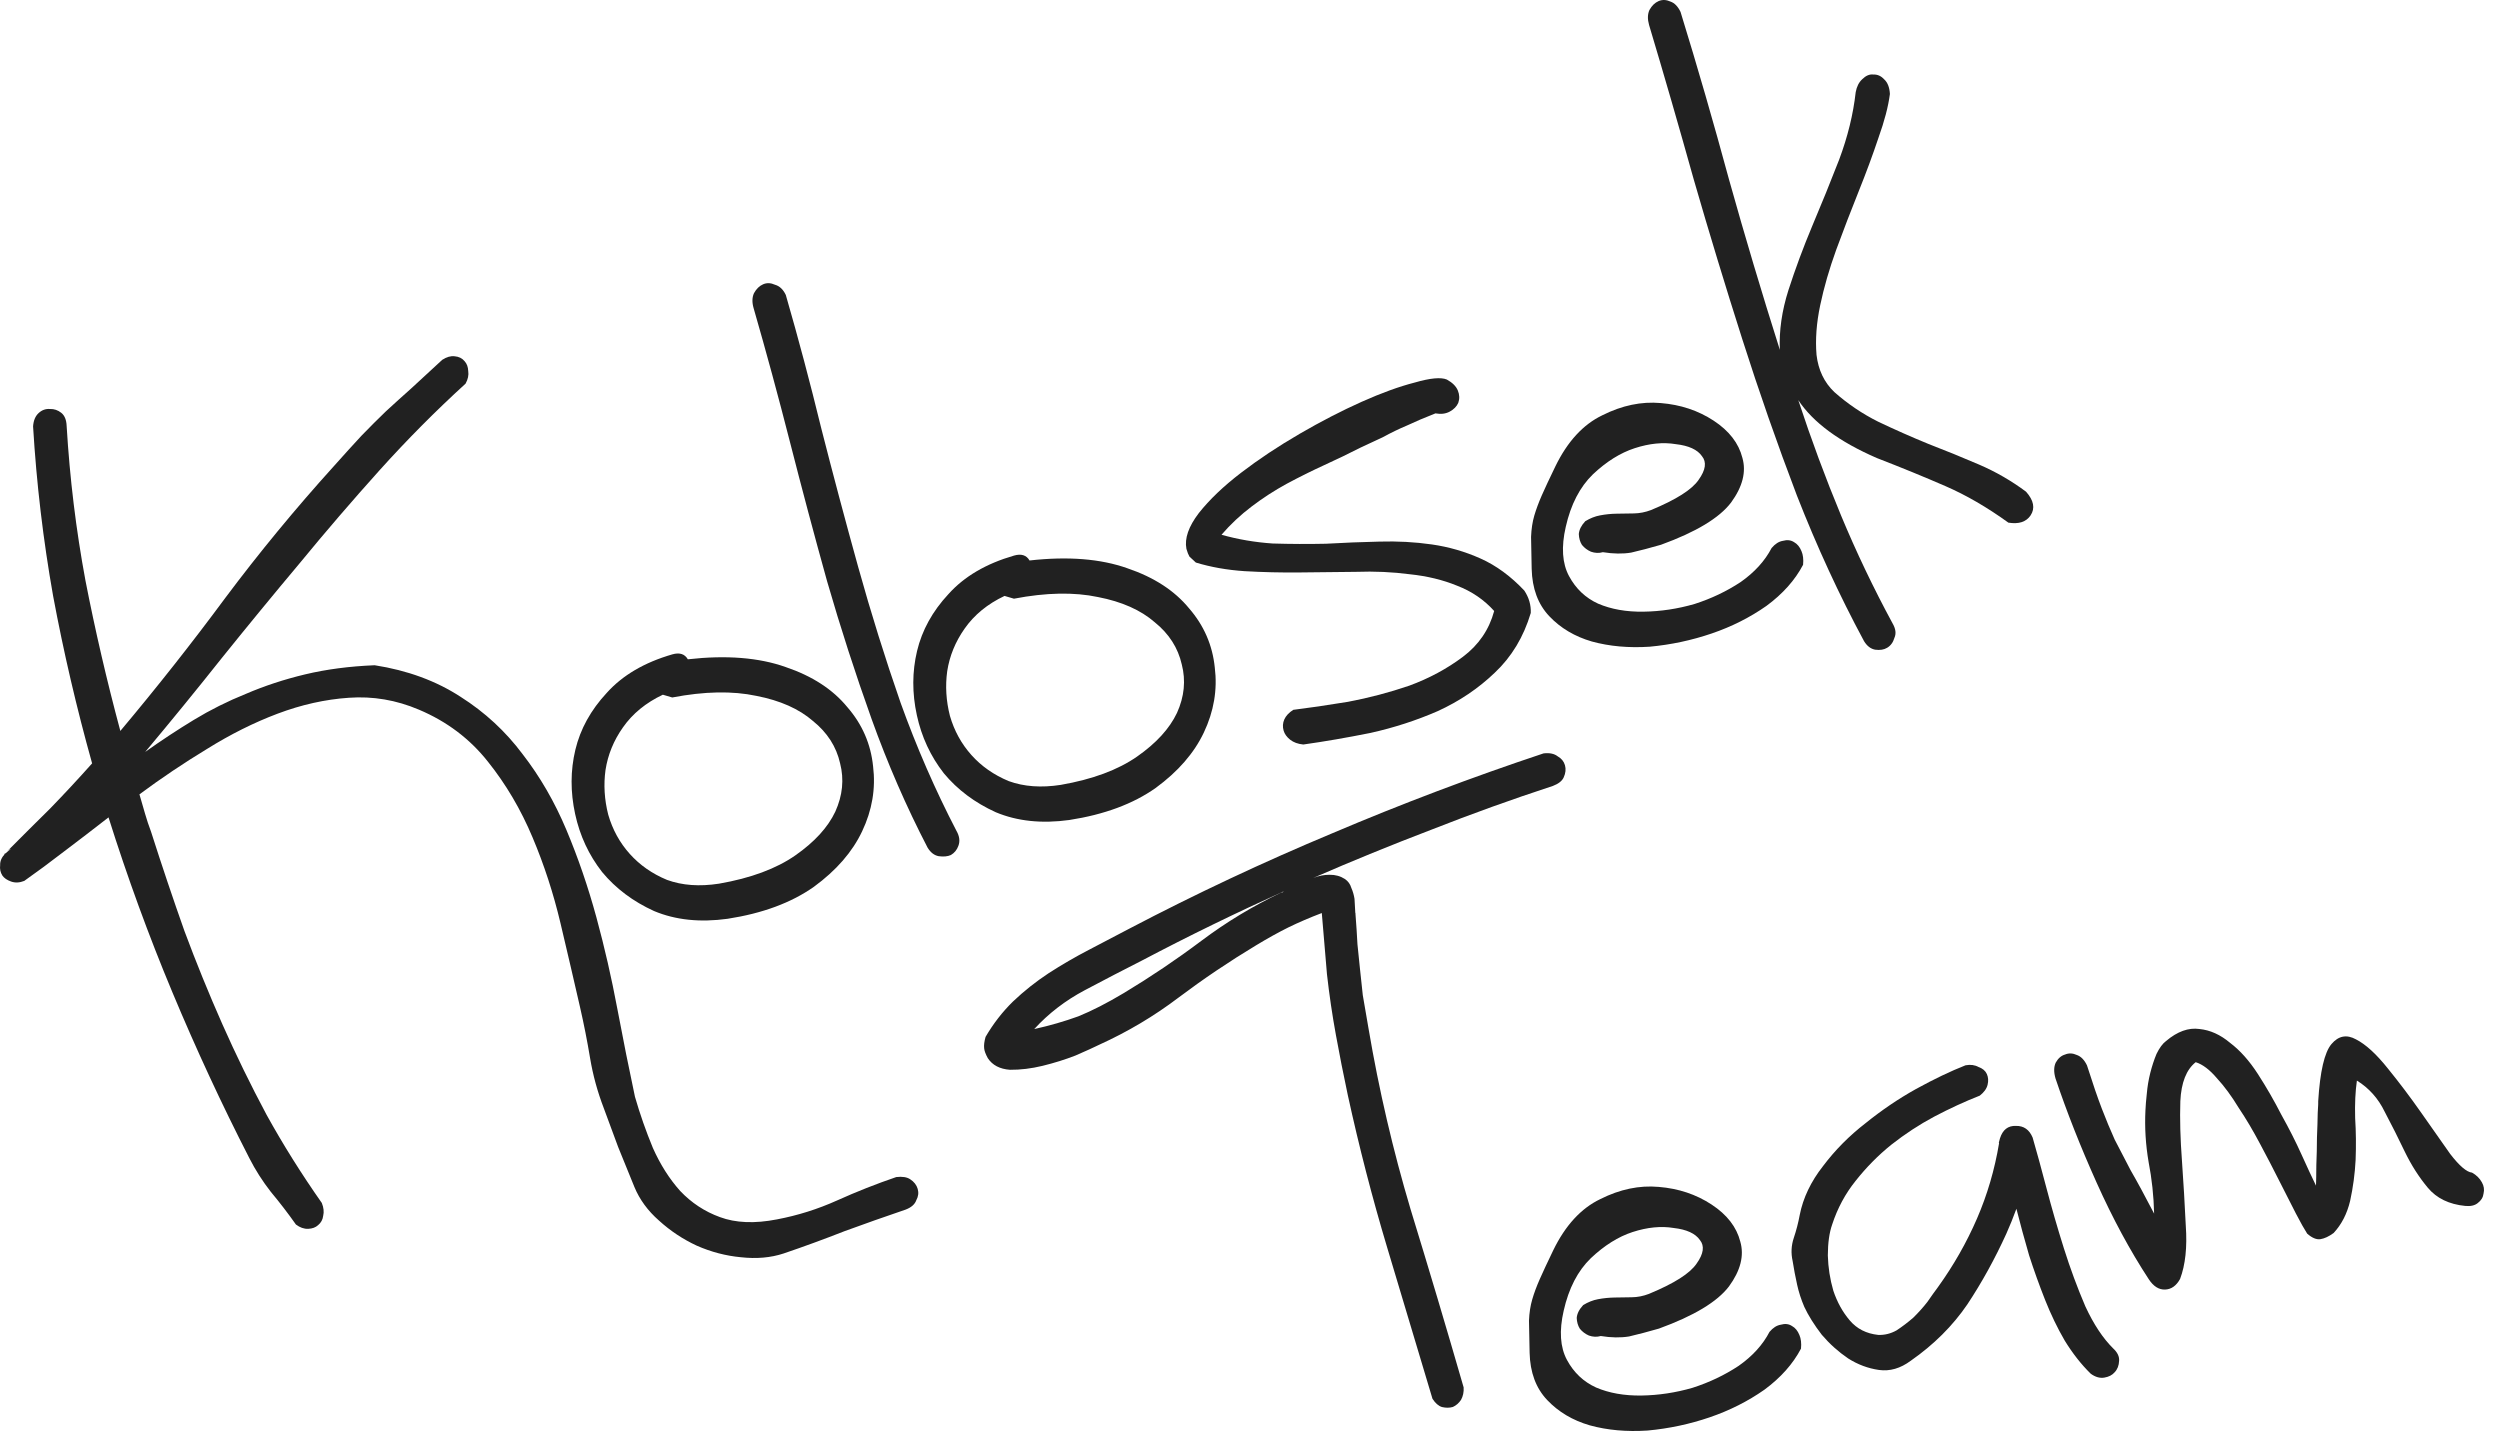 <svg width="103" height="59" viewBox="0 0 103 59" fill="none" xmlns="http://www.w3.org/2000/svg">
<path d="M18.221 14.824C18.402 14.707 18.571 14.659 18.727 14.678C18.903 14.692 19.041 14.759 19.141 14.881C19.235 14.983 19.285 15.119 19.291 15.289C19.317 15.454 19.281 15.626 19.182 15.805C17.939 16.939 16.756 18.131 15.633 19.38C14.51 20.63 13.415 21.904 12.349 23.202C11.277 24.48 10.211 25.778 9.151 27.095C8.11 28.407 7.054 29.702 5.982 30.98C6.642 30.51 7.311 30.069 7.988 29.658C8.665 29.247 9.379 28.89 10.131 28.587C10.896 28.258 11.711 27.99 12.577 27.783C13.442 27.576 14.395 27.451 15.437 27.408C16.789 27.619 17.968 28.053 18.975 28.708C19.977 29.344 20.828 30.13 21.529 31.068C22.25 31.999 22.853 33.041 23.336 34.192C23.819 35.343 24.232 36.546 24.574 37.803C24.91 39.04 25.196 40.291 25.433 41.556C25.675 42.841 25.918 44.051 26.16 45.186C26.366 45.901 26.613 46.604 26.899 47.296C27.205 47.982 27.58 48.572 28.024 49.068C28.488 49.557 29.033 49.916 29.659 50.144C30.309 50.386 31.093 50.418 32.009 50.239C32.866 50.077 33.694 49.816 34.494 49.456C35.293 49.096 36.104 48.776 36.926 48.495C37.176 48.466 37.368 48.496 37.502 48.587C37.661 48.691 37.763 48.823 37.809 48.982C37.855 49.141 37.836 49.297 37.751 49.45C37.692 49.618 37.546 49.746 37.314 49.835C36.472 50.121 35.632 50.418 34.796 50.724C33.965 51.05 33.129 51.357 32.286 51.643C31.756 51.818 31.169 51.87 30.524 51.798C29.905 51.74 29.3 51.582 28.708 51.322C28.137 51.057 27.618 50.713 27.151 50.288C26.69 49.884 26.352 49.422 26.137 48.903C25.911 48.345 25.688 47.796 25.468 47.258C25.273 46.733 25.076 46.199 24.875 45.654C24.615 44.977 24.427 44.289 24.311 43.591C24.195 42.893 24.057 42.191 23.895 41.484C23.651 40.415 23.383 39.266 23.093 38.038C22.802 36.809 22.418 35.63 21.94 34.498C21.457 33.347 20.845 32.309 20.104 31.383C19.357 30.437 18.408 29.722 17.257 29.237C16.324 28.84 15.363 28.677 14.372 28.748C13.402 28.814 12.422 29.032 11.432 29.405C10.462 29.771 9.494 30.255 8.528 30.857C7.576 31.434 6.649 32.057 5.745 32.727C5.825 33.005 5.903 33.273 5.978 33.531C6.046 33.769 6.128 34.014 6.223 34.267C6.67 35.665 7.128 37.028 7.598 38.355C8.082 39.656 8.603 40.936 9.16 42.195C9.718 43.453 10.325 44.698 10.982 45.928C11.658 47.152 12.417 48.363 13.258 49.561C13.336 49.754 13.355 49.931 13.315 50.093C13.296 50.25 13.226 50.378 13.104 50.477C13.002 50.571 12.866 50.621 12.695 50.628C12.525 50.634 12.357 50.575 12.192 50.45C11.864 49.986 11.52 49.537 11.158 49.104C10.816 48.665 10.52 48.202 10.272 47.714C9.138 45.504 8.082 43.227 7.104 40.886C6.125 38.544 5.248 36.141 4.471 33.676C3.856 34.155 3.249 34.621 2.648 35.074C2.068 35.522 1.518 35.928 1 36.293C0.807 36.37 0.627 36.379 0.459 36.32C0.291 36.261 0.171 36.178 0.096 36.07C0.017 35.943 -0.014 35.801 0.006 35.645C-0.001 35.474 0.071 35.314 0.221 35.163L0.455 34.966C0.415 34.978 0.361 35.015 0.293 35.077C0.893 34.474 1.486 33.883 2.072 33.305C2.652 32.707 3.226 32.089 3.795 31.451C3.155 29.162 2.62 26.865 2.189 24.558C1.779 22.246 1.503 19.916 1.363 17.569C1.379 17.327 1.455 17.144 1.591 17.019C1.727 16.893 1.883 16.837 2.059 16.851C2.229 16.845 2.384 16.897 2.523 17.007C2.663 17.117 2.737 17.3 2.746 17.556C2.875 19.713 3.133 21.833 3.52 23.915C3.921 25.972 4.4 28.038 4.958 30.115C6.462 28.324 7.903 26.499 9.279 24.638C10.676 22.771 12.165 20.964 13.746 19.216C14.185 18.723 14.568 18.301 14.896 17.948C15.244 17.589 15.578 17.256 15.898 16.948C16.238 16.635 16.587 16.319 16.947 15.999C17.32 15.655 17.745 15.263 18.221 14.824ZM0.221 35.163C0.207 35.188 0.19 35.204 0.17 35.21C0.17 35.21 0.177 35.197 0.192 35.171L0.221 35.163Z" fill="#212121"/>
<path d="M27.7 26.96C27.997 26.874 28.211 26.942 28.339 27.163C29.922 26.984 31.266 27.091 32.368 27.482C33.465 27.853 34.313 28.404 34.911 29.135C35.524 29.84 35.877 30.652 35.971 31.571C36.084 32.485 35.934 33.378 35.519 34.251C35.119 35.098 34.457 35.86 33.534 36.535C32.605 37.191 31.419 37.631 29.978 37.854C28.84 38.011 27.831 37.905 26.95 37.536C26.082 37.141 25.368 36.605 24.807 35.928C24.259 35.226 23.889 34.43 23.696 33.539C23.498 32.628 23.501 31.745 23.705 30.89C23.91 30.035 24.34 29.255 24.997 28.548C25.647 27.823 26.548 27.293 27.7 26.96ZM27.309 28.622C26.609 28.954 26.061 29.402 25.665 29.969C25.284 30.509 25.044 31.095 24.947 31.725C24.864 32.33 24.901 32.943 25.059 33.564C25.237 34.18 25.532 34.718 25.946 35.18C26.359 35.641 26.871 35.999 27.482 36.252C28.107 36.48 28.821 36.532 29.624 36.407C30.935 36.179 31.984 35.789 32.772 35.239C33.559 34.689 34.107 34.09 34.414 33.441C34.716 32.773 34.782 32.109 34.612 31.448C34.457 30.761 34.084 30.18 33.495 29.706C32.92 29.205 32.143 28.86 31.163 28.67C30.177 28.46 29.022 28.482 27.697 28.736L27.309 28.622Z" fill="#212121"/>
<path d="M31.049 12.697C30.98 12.459 30.985 12.253 31.064 12.079C31.163 11.9 31.288 11.778 31.442 11.712C31.595 11.646 31.758 11.653 31.931 11.732C32.119 11.785 32.267 11.925 32.375 12.152C32.892 13.939 33.38 15.777 33.841 17.666C34.321 19.549 34.826 21.447 35.357 23.359C35.883 25.25 36.465 27.115 37.104 28.953C37.763 30.784 38.529 32.542 39.403 34.225C39.531 34.447 39.559 34.654 39.486 34.847C39.426 35.015 39.323 35.141 39.176 35.227C39.043 35.287 38.875 35.303 38.674 35.275C38.492 35.242 38.34 35.124 38.217 34.923C37.343 33.24 36.574 31.472 35.909 29.621C35.239 27.749 34.629 25.86 34.078 23.954C33.546 22.043 33.038 20.135 32.552 18.232C32.066 16.329 31.565 14.484 31.049 12.697Z" fill="#212121"/>
<path d="M41.778 22.89C42.076 22.804 42.289 22.871 42.417 23.092C44.001 22.914 45.344 23.021 46.447 23.412C47.543 23.783 48.391 24.334 48.99 25.064C49.602 25.769 49.955 26.581 50.049 27.501C50.163 28.415 50.012 29.308 49.598 30.181C49.197 31.028 48.535 31.79 47.612 32.465C46.683 33.121 45.498 33.561 44.056 33.784C42.918 33.941 41.909 33.834 41.028 33.465C40.161 33.071 39.446 32.535 38.885 31.858C38.338 31.156 37.968 30.359 37.775 29.469C37.576 28.558 37.579 27.675 37.783 26.82C37.988 25.965 38.418 25.184 39.075 24.478C39.725 23.752 40.626 23.223 41.778 22.89ZM41.387 24.552C40.687 24.883 40.139 25.332 39.743 25.898C39.362 26.439 39.122 27.024 39.025 27.655C38.942 28.26 38.979 28.873 39.137 29.494C39.315 30.11 39.611 30.648 40.024 31.109C40.437 31.571 40.949 31.928 41.56 32.182C42.185 32.41 42.9 32.462 43.703 32.337C45.013 32.109 46.062 31.719 46.85 31.169C47.637 30.619 48.185 30.019 48.492 29.371C48.794 28.703 48.86 28.038 48.69 27.378C48.535 26.691 48.163 26.11 47.573 25.635C46.998 25.134 46.221 24.789 45.241 24.599C44.255 24.39 43.1 24.412 41.775 24.666L41.387 24.552Z" fill="#212121"/>
<path d="M59.61 15.637C59.84 15.764 59.991 15.914 60.062 16.087C60.134 16.26 60.14 16.43 60.081 16.598C60.016 16.745 59.9 16.865 59.733 16.956C59.566 17.048 59.369 17.073 59.141 17.031C58.716 17.197 58.323 17.364 57.963 17.533C57.637 17.67 57.307 17.83 56.973 18.013C56.633 18.175 56.329 18.317 56.063 18.437C55.575 18.686 55.075 18.927 54.562 19.161C54.049 19.396 53.532 19.653 53.01 19.933C52.509 20.207 52.028 20.518 51.57 20.866C51.111 21.213 50.696 21.602 50.326 22.032C51.005 22.223 51.706 22.343 52.43 22.392C53.168 22.415 53.901 22.418 54.627 22.402C55.368 22.36 56.102 22.33 56.829 22.314C57.575 22.292 58.297 22.331 58.992 22.431C59.688 22.531 60.357 22.724 61 23.012C61.642 23.299 62.243 23.739 62.801 24.331C62.992 24.619 63.081 24.927 63.068 25.254C62.773 26.242 62.279 27.063 61.585 27.715C60.911 28.362 60.128 28.89 59.235 29.298C58.356 29.681 57.432 29.981 56.462 30.197C55.486 30.393 54.564 30.552 53.696 30.674C53.474 30.652 53.294 30.586 53.154 30.476C53.015 30.365 52.925 30.241 52.885 30.102C52.839 29.943 52.848 29.79 52.913 29.642C52.978 29.494 53.101 29.362 53.282 29.245C53.926 29.166 54.68 29.056 55.542 28.914C56.399 28.752 57.239 28.531 58.061 28.25C58.878 27.95 59.613 27.554 60.267 27.064C60.922 26.573 61.352 25.943 61.56 25.173C61.147 24.712 60.638 24.364 60.032 24.131C59.447 23.891 58.799 23.734 58.089 23.66C57.373 23.566 56.633 23.532 55.866 23.56C55.094 23.568 54.322 23.576 53.55 23.585C52.778 23.593 52.02 23.575 51.276 23.532C50.552 23.483 49.883 23.365 49.269 23.177C49.149 23.061 49.061 22.979 49.004 22.93C48.961 22.857 48.92 22.75 48.88 22.611C48.799 22.183 48.969 21.693 49.39 21.141C49.831 20.583 50.413 20.028 51.135 19.475C51.857 18.922 52.66 18.388 53.544 17.874C54.429 17.361 55.28 16.921 56.099 16.555C56.919 16.189 57.649 15.924 58.29 15.76C58.925 15.576 59.365 15.535 59.61 15.637Z" fill="#212121"/>
<path d="M68.433 22.444C67.977 22.576 67.567 22.684 67.204 22.767C66.855 22.825 66.466 22.819 66.037 22.75C65.878 22.796 65.715 22.789 65.547 22.73C65.399 22.665 65.275 22.572 65.176 22.45C65.096 22.322 65.053 22.174 65.047 22.003C65.06 21.827 65.149 21.651 65.313 21.474C65.514 21.352 65.717 21.271 65.921 21.234C66.145 21.191 66.375 21.167 66.611 21.164C66.847 21.16 67.082 21.157 67.318 21.153C67.553 21.149 67.787 21.103 68.02 21.015C69.058 20.585 69.712 20.17 69.983 19.769C70.275 19.362 70.32 19.037 70.121 18.794C69.935 18.524 69.576 18.36 69.042 18.299C68.522 18.212 67.957 18.268 67.348 18.466C66.758 18.658 66.184 19.017 65.626 19.544C65.089 20.066 64.716 20.786 64.509 21.707C64.319 22.536 64.363 23.212 64.643 23.733C64.923 24.255 65.323 24.634 65.843 24.871C66.383 25.102 67.007 25.212 67.714 25.201C68.421 25.191 69.121 25.085 69.816 24.884C70.505 24.663 71.139 24.361 71.717 23.979C72.289 23.577 72.713 23.11 72.99 22.579C73.134 22.408 73.289 22.309 73.453 22.283C73.632 22.232 73.788 22.251 73.922 22.341C74.05 22.412 74.15 22.534 74.221 22.707C74.287 22.86 74.309 23.047 74.287 23.269C73.954 23.903 73.45 24.468 72.776 24.964C72.096 25.44 71.345 25.819 70.523 26.099C69.7 26.38 68.849 26.562 67.969 26.644C67.104 26.701 66.309 26.629 65.584 26.43C64.88 26.225 64.295 25.878 63.831 25.388C63.367 24.898 63.125 24.248 63.105 23.436C63.095 22.879 63.086 22.441 63.08 22.12C63.093 21.794 63.137 21.501 63.213 21.242C63.289 20.984 63.392 20.707 63.521 20.411C63.651 20.116 63.837 19.718 64.08 19.217C64.579 18.191 65.225 17.488 66.019 17.108C66.827 16.702 67.628 16.535 68.423 16.606C69.238 16.672 69.964 16.913 70.602 17.331C71.239 17.75 71.634 18.259 71.786 18.861C71.952 19.436 71.797 20.052 71.319 20.706C70.836 21.341 69.874 21.92 68.433 22.444Z" fill="#212121"/>
<path d="M76.455 3.796C76.497 3.569 76.585 3.393 76.721 3.267C76.871 3.117 77.024 3.051 77.181 3.07C77.351 3.064 77.499 3.129 77.624 3.265C77.769 3.395 77.849 3.597 77.864 3.873C77.798 4.387 77.639 4.992 77.389 5.688C77.158 6.379 76.887 7.114 76.574 7.892C76.261 8.671 75.954 9.47 75.653 10.288C75.366 11.081 75.146 11.844 74.992 12.577C74.838 13.31 74.788 13.991 74.841 14.621C74.914 15.246 75.158 15.756 75.574 16.152C76.123 16.639 76.725 17.046 77.379 17.373C78.053 17.694 78.743 18 79.451 18.29C80.153 18.561 80.848 18.844 81.536 19.14C82.224 19.436 82.87 19.808 83.473 20.258C83.792 20.617 83.854 20.944 83.659 21.236C83.478 21.504 83.173 21.603 82.745 21.533C81.874 20.903 81.008 20.4 80.147 20.026C79.285 19.651 78.346 19.266 77.328 18.872C75.779 18.201 74.699 17.405 74.089 16.485C74.625 18.115 75.212 19.699 75.85 21.235C76.482 22.752 77.19 24.236 77.976 25.687C78.104 25.908 78.129 26.105 78.05 26.279C77.996 26.466 77.896 26.603 77.749 26.689C77.621 26.768 77.457 26.794 77.255 26.767C77.073 26.733 76.921 26.616 76.798 26.415C75.776 24.516 74.853 22.513 74.029 20.407C73.224 18.294 72.474 16.145 71.777 13.958C71.08 11.772 70.416 9.587 69.785 7.403C69.173 5.213 68.559 3.089 67.942 1.03C67.874 0.791 67.879 0.586 67.957 0.412C68.056 0.233 68.182 0.111 68.335 0.045C68.488 -0.021 68.652 -0.014 68.825 0.065C68.993 0.124 69.131 0.267 69.239 0.493C69.939 2.765 70.605 5.068 71.237 7.402C71.889 9.731 72.586 12.068 73.329 14.413C73.295 13.627 73.413 12.808 73.683 11.955C73.967 11.077 74.293 10.197 74.662 9.316C75.046 8.41 75.416 7.496 75.774 6.575C76.126 5.634 76.353 4.708 76.455 3.796Z" fill="#212121"/>
<path d="M63.593 31.04C63.842 31.01 64.037 31.051 64.177 31.161C64.33 31.246 64.43 31.368 64.476 31.526C64.522 31.685 64.505 31.851 64.426 32.025C64.361 32.173 64.213 32.291 63.98 32.38C62.29 32.933 60.624 33.533 58.982 34.18C57.355 34.801 55.729 35.464 54.105 36.171C54.337 36.082 54.561 36.039 54.777 36.041C55.013 36.037 55.223 36.095 55.408 36.214C55.541 36.304 55.631 36.428 55.677 36.587C55.737 36.721 55.78 36.87 55.806 37.034C55.815 37.139 55.823 37.277 55.829 37.447C55.835 37.617 55.842 37.68 55.851 37.634L55.842 37.605C55.881 38.11 55.909 38.542 55.927 38.903C55.959 39.238 55.995 39.583 56.033 39.937C56.065 40.272 56.103 40.627 56.147 41.002C56.21 41.37 56.29 41.831 56.385 42.385C56.813 44.907 57.39 47.386 58.116 49.823C58.862 52.253 59.591 54.699 60.302 57.161C60.314 57.351 60.278 57.523 60.193 57.677C60.103 57.81 59.991 57.907 59.858 57.967C59.719 58.008 59.568 58.008 59.406 57.969C59.264 57.924 59.135 57.811 59.018 57.629C58.39 55.531 57.767 53.452 57.15 51.393C56.533 49.334 55.993 47.242 55.529 45.117C55.348 44.266 55.185 43.442 55.04 42.645C54.89 41.827 54.767 40.992 54.671 40.138L54.458 37.617C53.973 37.801 53.514 37.998 53.081 38.209C52.667 38.415 52.222 38.662 51.746 38.95C50.646 39.612 49.584 40.328 48.559 41.098C47.553 41.862 46.461 42.511 45.282 43.046C45.075 43.148 44.752 43.296 44.312 43.487C43.887 43.653 43.433 43.795 42.951 43.913C42.489 44.025 42.042 44.079 41.61 44.075C41.193 44.045 40.889 43.886 40.698 43.597C40.606 43.429 40.556 43.293 40.547 43.188C40.533 43.063 40.552 42.907 40.605 42.72C40.922 42.176 41.298 41.691 41.733 41.264C42.189 40.831 42.679 40.442 43.203 40.097C43.747 39.746 44.3 39.425 44.861 39.134C45.422 38.842 45.973 38.554 46.514 38.268C49.261 36.829 52.054 35.516 54.895 34.329C57.75 33.116 60.649 32.02 63.593 31.04ZM52.765 36.784C52.805 36.772 52.835 36.764 52.855 36.758C52.869 36.732 52.895 36.714 52.935 36.702C50.937 37.603 48.985 38.554 47.081 39.557C46.293 39.957 45.498 40.369 44.696 40.795C43.894 41.22 43.198 41.755 42.61 42.398C43.257 42.254 43.862 42.079 44.427 41.873C44.985 41.647 45.613 41.326 46.31 40.909C47.409 40.247 48.472 39.531 49.497 38.761C50.522 37.992 51.611 37.333 52.765 36.784Z" fill="#212121"/>
<path d="M68.348 54.738C67.891 54.87 67.481 54.978 67.118 55.062C66.769 55.119 66.38 55.114 65.951 55.044C65.793 55.09 65.629 55.083 65.462 55.024C65.314 54.959 65.19 54.866 65.09 54.744C65.01 54.617 64.967 54.468 64.961 54.298C64.975 54.121 65.064 53.945 65.228 53.769C65.429 53.646 65.632 53.566 65.836 53.528C66.06 53.485 66.29 53.462 66.525 53.458C66.761 53.455 66.997 53.451 67.232 53.447C67.468 53.444 67.702 53.398 67.934 53.309C68.972 52.88 69.626 52.465 69.898 52.063C70.189 51.657 70.235 51.331 70.035 51.088C69.85 50.819 69.49 50.654 68.956 50.593C68.437 50.507 67.872 50.562 67.262 50.76C66.672 50.952 66.099 51.312 65.541 51.839C65.003 52.36 64.631 53.081 64.424 54.001C64.233 54.831 64.278 55.506 64.558 56.028C64.838 56.549 65.238 56.928 65.758 57.165C66.298 57.396 66.921 57.506 67.628 57.496C68.335 57.485 69.036 57.379 69.731 57.178C70.42 56.957 71.053 56.656 71.631 56.274C72.204 55.872 72.628 55.405 72.904 54.873C73.049 54.702 73.203 54.604 73.368 54.578C73.546 54.526 73.703 54.545 73.836 54.636C73.964 54.706 74.064 54.828 74.135 55.001C74.201 55.154 74.223 55.342 74.201 55.563C73.868 56.197 73.365 56.762 72.691 57.258C72.011 57.734 71.26 58.113 70.437 58.394C69.615 58.675 68.764 58.856 67.884 58.938C67.018 58.995 66.223 58.924 65.499 58.724C64.794 58.519 64.21 58.172 63.745 57.682C63.281 57.193 63.039 56.542 63.02 55.73C63.009 55.174 63.001 54.735 62.994 54.414C63.007 54.088 63.052 53.795 63.128 53.537C63.203 53.278 63.306 53.001 63.436 52.706C63.566 52.41 63.752 52.012 63.994 51.511C64.493 50.485 65.14 49.782 65.934 49.402C66.741 48.996 67.543 48.829 68.338 48.9C69.153 48.966 69.879 49.208 70.516 49.626C71.153 50.044 71.548 50.554 71.7 51.155C71.867 51.731 71.711 52.346 71.234 53C70.75 53.635 69.788 54.214 68.348 54.738Z" fill="#212121"/>
<path d="M80.98 43.89C81.184 43.852 81.363 43.876 81.516 43.961C81.684 44.02 81.798 44.116 81.858 44.249C81.918 44.382 81.928 44.53 81.889 44.692C81.85 44.854 81.743 45.003 81.567 45.14C80.949 45.383 80.323 45.672 79.688 46.006C79.073 46.334 78.485 46.72 77.924 47.161C77.383 47.597 76.892 48.094 76.451 48.652C76.024 49.184 75.703 49.783 75.486 50.448C75.368 50.783 75.308 51.209 75.307 51.726C75.32 52.217 75.395 52.701 75.533 53.177C75.691 53.648 75.916 54.056 76.21 54.401C76.503 54.747 76.894 54.946 77.382 54.998C77.644 55.009 77.895 54.947 78.136 54.813C78.371 54.659 78.6 54.485 78.824 54.291C79.042 54.077 79.237 53.86 79.409 53.638C79.576 53.396 79.722 53.192 79.846 53.027C80.49 52.131 81.025 51.191 81.451 50.208C81.877 49.224 82.18 48.19 82.361 47.105L82.352 47.075L82.399 46.9C82.511 46.545 82.731 46.374 83.057 46.387C83.378 46.381 83.607 46.54 83.744 46.866C83.911 47.442 84.102 48.14 84.317 48.959C84.527 49.759 84.765 50.583 85.032 51.431C85.293 52.259 85.588 53.056 85.916 53.822C86.259 54.562 86.642 55.139 87.063 55.555C87.24 55.719 87.321 55.889 87.307 56.066C87.299 56.261 87.238 56.419 87.122 56.539C87.025 56.653 86.885 56.725 86.701 56.757C86.516 56.789 86.329 56.736 86.138 56.597C85.748 56.215 85.39 55.759 85.065 55.23C84.765 54.714 84.497 54.157 84.259 53.559C84.022 52.96 83.801 52.346 83.598 51.717C83.408 51.062 83.234 50.423 83.076 49.802C82.944 50.163 82.806 50.504 82.662 50.826C82.189 51.866 81.652 52.839 81.053 53.743C80.449 54.628 79.672 55.401 78.723 56.063C78.298 56.379 77.861 56.505 77.413 56.442C76.964 56.378 76.542 56.22 76.146 55.969C75.745 55.697 75.382 55.372 75.058 54.993C74.747 54.588 74.507 54.205 74.338 53.845C74.207 53.539 74.108 53.234 74.042 52.931C73.97 52.607 73.908 52.281 73.856 51.952C73.784 51.629 73.8 51.312 73.904 51.002C74.008 50.692 74.089 50.379 74.148 50.06C74.287 49.353 74.609 48.679 75.112 48.039C75.61 47.379 76.193 46.791 76.861 46.275C77.524 45.739 78.216 45.27 78.939 44.867C79.681 44.459 80.362 44.133 80.98 43.89Z" fill="#212121"/>
<path d="M84.687 44.432C84.612 44.173 84.615 43.958 84.694 43.784C84.792 43.605 84.921 43.493 85.08 43.447C85.233 43.381 85.396 43.388 85.57 43.467C85.737 43.526 85.876 43.669 85.984 43.895C86.222 44.644 86.427 45.241 86.599 45.686C86.77 46.131 86.946 46.554 87.126 46.953C87.321 47.327 87.539 47.748 87.782 48.216C88.039 48.658 88.361 49.253 88.75 50.001C88.733 49.275 88.657 48.565 88.522 47.873C88.4 47.155 88.357 46.447 88.392 45.748C88.4 45.553 88.419 45.321 88.449 45.054C88.474 44.767 88.521 44.485 88.591 44.206C88.661 43.928 88.747 43.667 88.848 43.422C88.97 43.172 89.101 42.994 89.243 42.889C89.71 42.495 90.168 42.331 90.617 42.395C91.059 42.439 91.48 42.629 91.879 42.965C92.291 43.276 92.673 43.704 93.024 44.248C93.375 44.792 93.699 45.354 93.996 45.935C94.307 46.491 94.583 47.035 94.823 47.568C95.063 48.101 95.262 48.527 95.419 48.848C95.427 48.652 95.431 48.371 95.433 48.005C95.449 47.613 95.458 47.234 95.459 46.867C95.475 46.476 95.486 46.139 95.49 45.858C95.509 45.552 95.516 45.388 95.51 45.368C95.586 44.142 95.768 43.358 96.056 43.016C96.345 42.675 96.681 42.61 97.065 42.821C97.469 43.027 97.907 43.428 98.38 44.022C98.847 44.597 99.301 45.198 99.74 45.824C100.179 46.45 100.581 47.022 100.946 47.54C101.325 48.033 101.626 48.29 101.847 48.312C102.026 48.411 102.161 48.544 102.253 48.711C102.338 48.859 102.362 49.013 102.322 49.175C102.303 49.331 102.223 49.462 102.081 49.568C101.959 49.667 101.788 49.706 101.566 49.684C100.902 49.618 100.388 49.369 100.026 48.935C99.665 48.502 99.351 48.012 99.085 47.465C98.814 46.898 98.535 46.344 98.249 45.803C97.984 45.256 97.602 44.828 97.104 44.52C97.04 44.969 97.016 45.481 97.032 46.058C97.068 46.628 97.074 47.207 97.051 47.795C97.021 48.363 96.946 48.922 96.826 49.474C96.7 50.005 96.473 50.447 96.145 50.8C95.949 50.943 95.769 51.027 95.605 51.053C95.44 51.079 95.257 51.003 95.055 50.825C94.938 50.643 94.782 50.366 94.588 49.992C94.388 49.597 94.164 49.157 93.915 48.669C93.661 48.162 93.394 47.648 93.114 47.126C92.828 46.585 92.534 46.089 92.232 45.639C91.944 45.163 91.643 44.755 91.33 44.415C91.036 44.07 90.748 43.852 90.463 43.762C90.078 44.067 89.867 44.601 89.83 45.365C89.806 46.103 89.829 46.925 89.897 47.83C89.959 48.716 90.012 49.604 90.054 50.495C90.117 51.381 90.038 52.114 89.819 52.693C89.663 52.975 89.458 53.12 89.203 53.13C88.947 53.139 88.724 52.999 88.533 52.71C87.763 51.535 87.044 50.204 86.378 48.719C85.712 47.233 85.148 45.804 84.687 44.432Z" fill="#212121"/>
</svg>
